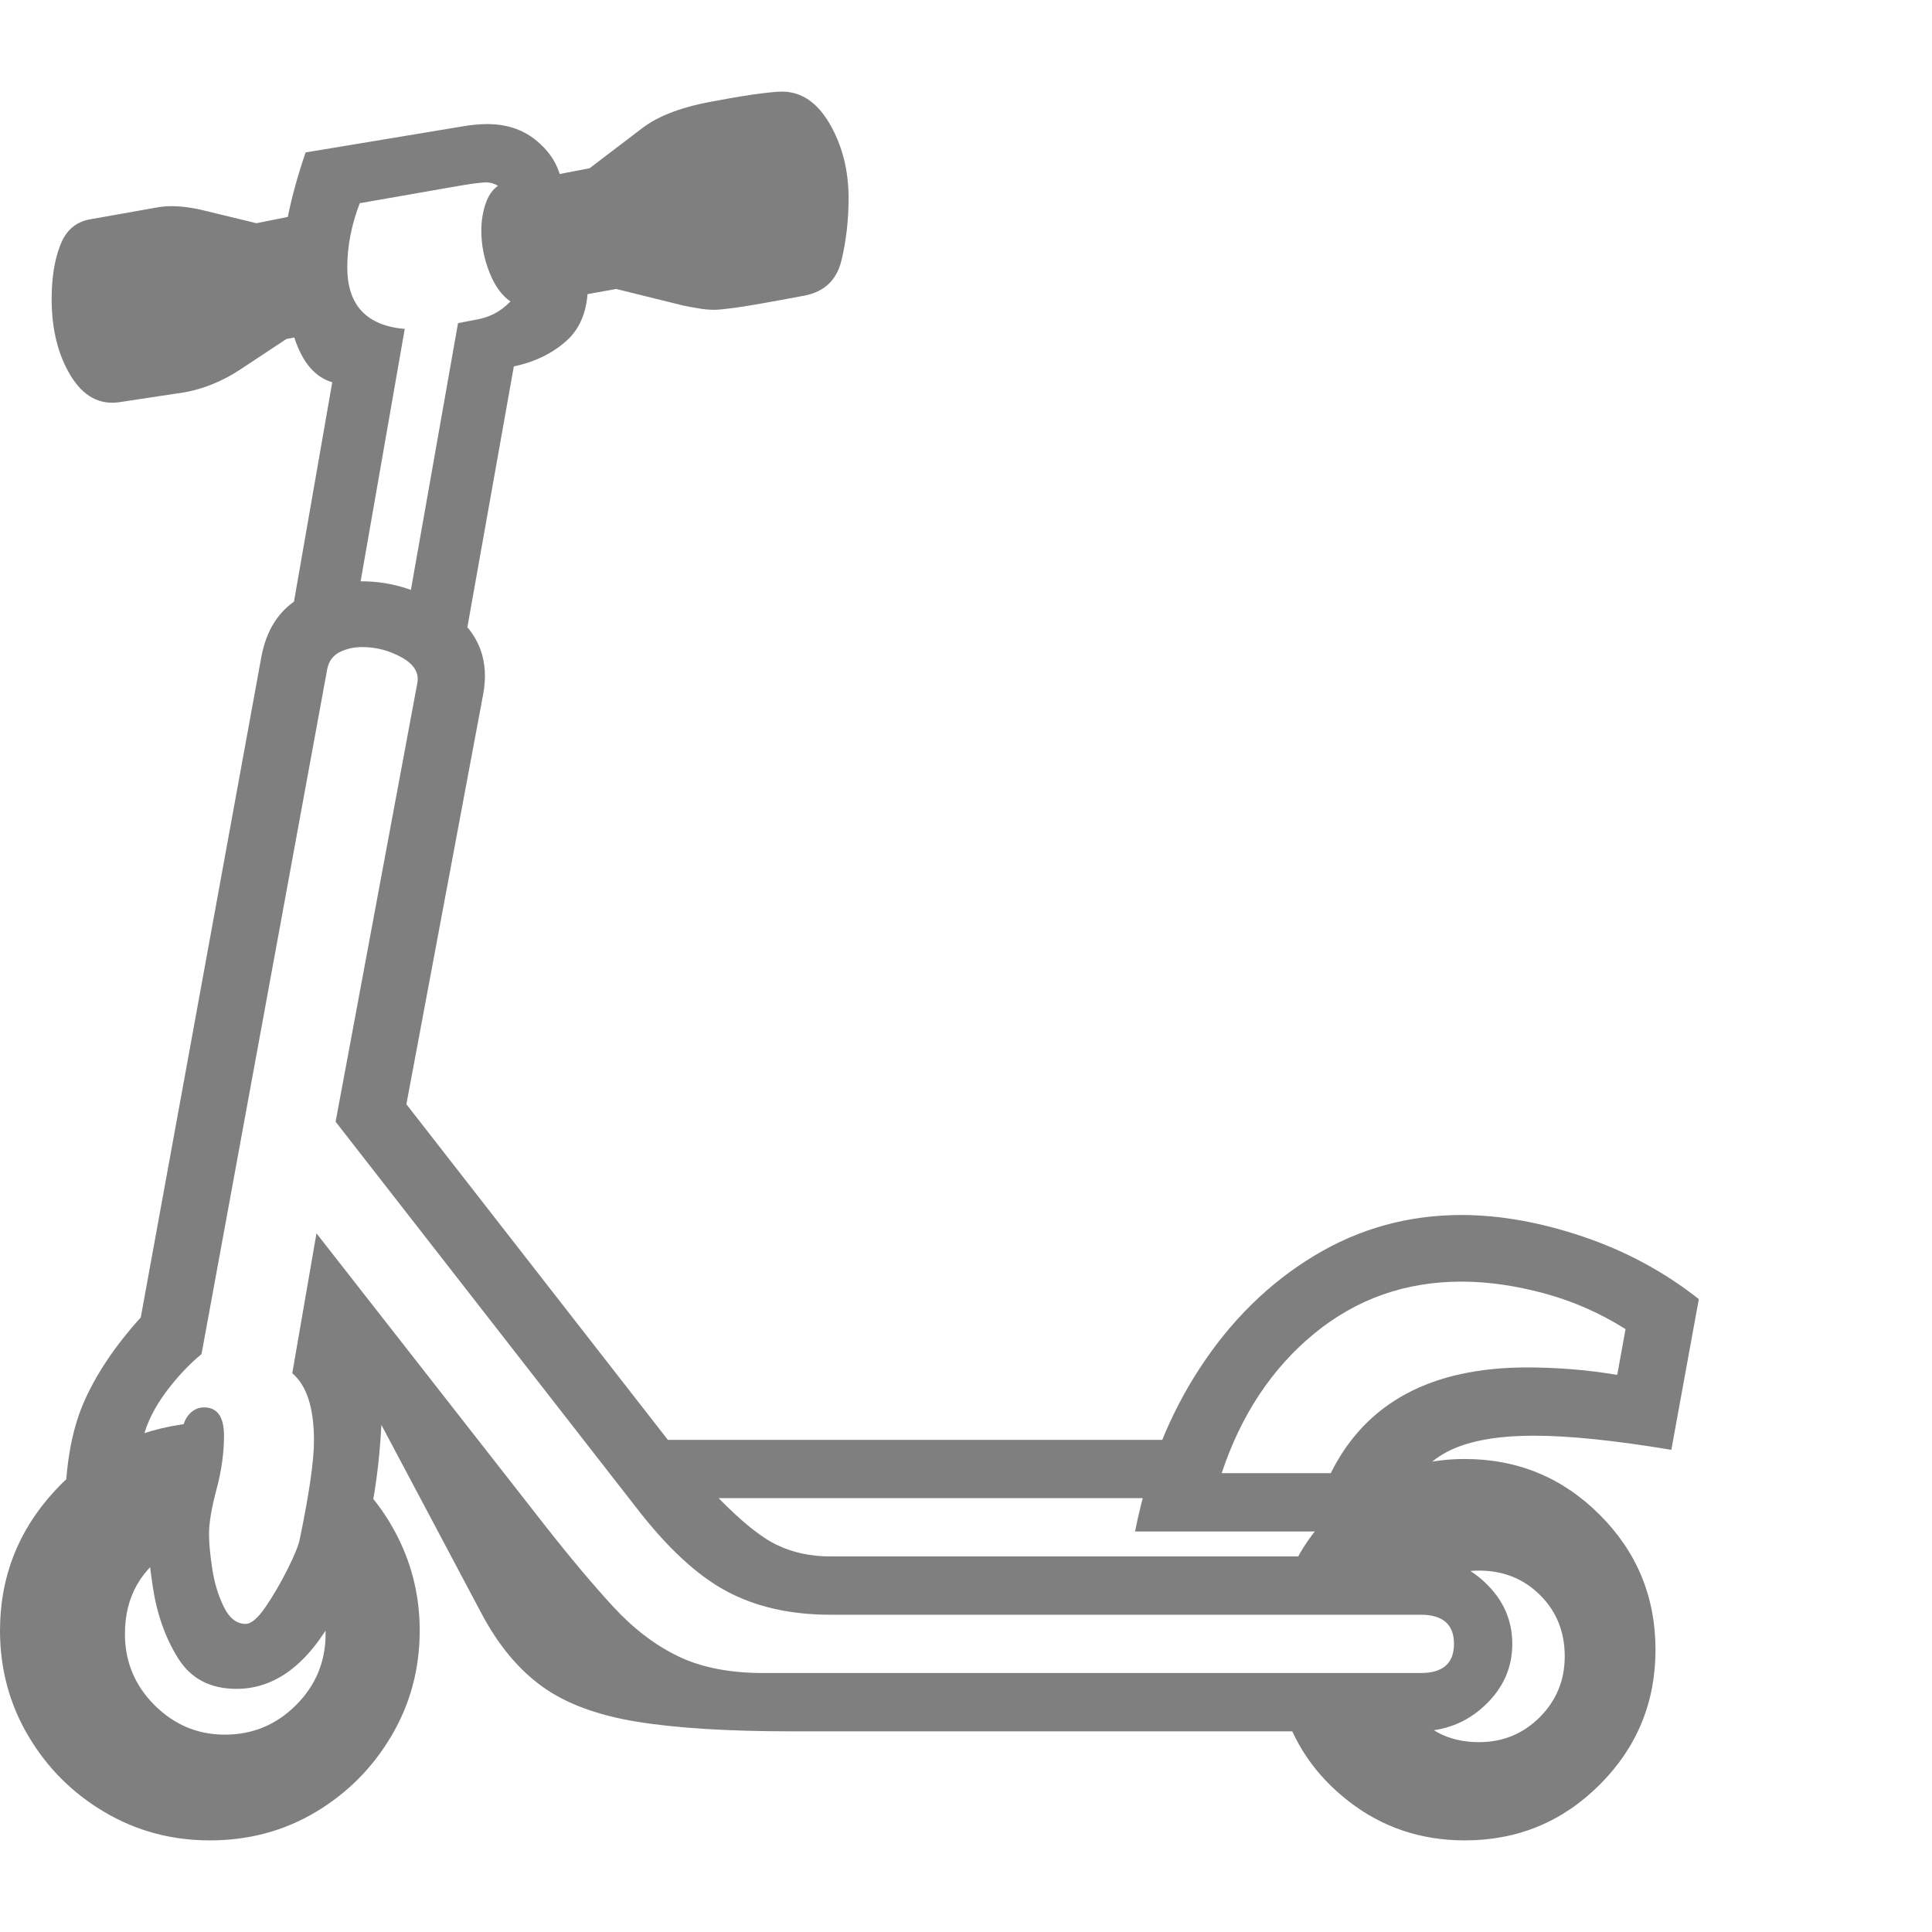 <svg version="1.1" xmlns="http://www.w3.org/2000/svg" style="fill:rgba(0,0,0,1.0)" width="256" height="256" viewBox="0 0 36.25 32.812"><path fill="rgb(127, 127, 127)" d="M14.859 30.766 C13.661 30.766 12.693 30.706 11.953 30.586 C11.214 30.466 10.622 30.247 10.18 29.93 C9.737 29.612 9.359 29.161 9.047 28.578 L7.156 25.016 C7.083 26.453 6.794 27.638 6.289 28.57 C5.784 29.503 5.167 29.969 4.438 29.969 C3.948 29.969 3.583 29.779 3.344 29.398 C3.104 29.018 2.945 28.57 2.867 28.055 C2.789 27.539 2.75 27.078 2.75 26.672 L1.219 26.672 C1.219 25.839 1.333 25.154 1.562 24.617 C1.792 24.081 2.151 23.542 2.641 23 L4.906 10.594 C5 10.104 5.227 9.747 5.586 9.523 C5.945 9.299 6.344 9.188 6.781 9.188 C7.396 9.188 7.961 9.383 8.477 9.773 C8.992 10.164 9.188 10.682 9.062 11.328 L7.625 19 L12.531 25.297 L22.172 25.297 L22.172 26.391 L13.484 26.391 C13.922 26.839 14.289 27.133 14.586 27.273 C14.883 27.414 15.214 27.484 15.578 27.484 L26.609 27.484 C27.099 27.484 27.516 27.646 27.859 27.969 C28.203 28.292 28.375 28.677 28.375 29.125 C28.375 29.573 28.203 29.958 27.859 30.281 C27.516 30.604 27.099 30.766 26.609 30.766 Z M3.938 32.812 C3.219 32.812 2.56 32.635 1.961 32.281 C1.362 31.927 0.885 31.451 0.531 30.852 C0.177 30.253 0 29.594 0 28.875 C0 27.875 0.339 27.005 1.016 26.266 C1.693 25.526 2.552 25.099 3.594 24.984 L3.25 27.344 C2.646 27.708 2.344 28.24 2.344 28.938 C2.344 29.458 2.529 29.904 2.898 30.273 C3.268 30.643 3.708 30.828 4.219 30.828 C4.74 30.828 5.185 30.643 5.555 30.273 C5.924 29.904 6.109 29.458 6.109 28.938 C6.109 28.5 5.964 28.099 5.672 27.734 L6.406 25.812 C6.854 26.167 7.211 26.612 7.477 27.148 C7.742 27.685 7.875 28.26 7.875 28.875 C7.875 29.594 7.698 30.253 7.344 30.852 C6.99 31.451 6.516 31.927 5.922 32.281 C5.328 32.635 4.667 32.812 3.938 32.812 Z M14.328 29.672 L26.656 29.672 C27.073 29.672 27.281 29.49 27.281 29.125 C27.281 28.76 27.073 28.578 26.656 28.578 L15.578 28.578 C14.828 28.578 14.177 28.43 13.625 28.133 C13.073 27.836 12.505 27.307 11.922 26.547 L6.297 19.328 L7.828 11.109 C7.87 10.911 7.773 10.747 7.539 10.617 C7.305 10.487 7.057 10.422 6.797 10.422 C6.641 10.422 6.5 10.453 6.375 10.516 C6.25 10.578 6.172 10.682 6.141 10.828 L3.781 23.688 C3.542 23.885 3.318 24.125 3.109 24.406 C2.901 24.688 2.76 24.969 2.688 25.25 L3.391 25.438 C3.391 25.167 3.432 24.974 3.516 24.859 C3.599 24.745 3.703 24.688 3.828 24.688 C4.078 24.688 4.203 24.865 4.203 25.219 C4.203 25.542 4.156 25.878 4.062 26.227 C3.969 26.576 3.922 26.854 3.922 27.062 C3.922 27.24 3.943 27.461 3.984 27.727 C4.026 27.992 4.099 28.229 4.203 28.438 C4.307 28.646 4.443 28.75 4.609 28.75 C4.714 28.75 4.839 28.643 4.984 28.43 C5.13 28.216 5.268 27.979 5.398 27.719 C5.529 27.458 5.604 27.271 5.625 27.156 C5.708 26.76 5.773 26.404 5.82 26.086 C5.867 25.768 5.891 25.51 5.891 25.312 C5.891 24.698 5.755 24.276 5.484 24.047 L5.938 21.422 L10.203 26.875 C10.693 27.5 11.128 28.018 11.508 28.43 C11.888 28.841 12.294 29.151 12.727 29.359 C13.159 29.568 13.693 29.672 14.328 29.672 Z M27.484 32.812 C26.661 32.812 25.935 32.568 25.305 32.078 C24.674 31.589 24.255 30.969 24.047 30.219 L26.391 30.219 C26.703 30.719 27.156 30.969 27.75 30.969 C28.198 30.969 28.578 30.813 28.891 30.5 C29.203 30.187 29.359 29.807 29.359 29.359 C29.359 28.901 29.206 28.518 28.898 28.211 C28.591 27.904 28.208 27.75 27.75 27.75 C27.406 27.75 27.094 27.849 26.812 28.047 L24.109 28.047 C24.349 27.349 24.776 26.776 25.391 26.328 C26.005 25.88 26.703 25.656 27.484 25.656 C28.474 25.656 29.318 26.005 30.016 26.703 C30.714 27.401 31.062 28.245 31.062 29.234 C31.062 30.224 30.714 31.068 30.016 31.766 C29.318 32.464 28.474 32.812 27.484 32.812 Z M2.234 5.828 C1.859 5.88 1.555 5.711 1.32 5.32 C1.086 4.93 0.969 4.453 0.969 3.891 C0.969 3.495 1.023 3.156 1.133 2.875 C1.242 2.594 1.437 2.432 1.719 2.391 L2.953 2.172 C3.182 2.13 3.458 2.146 3.781 2.219 L4.812 2.469 L5.906 2.25 L6.047 4.516 L5.375 4.641 L4.5 5.219 C4.344 5.323 4.177 5.411 4 5.484 C3.823 5.557 3.646 5.609 3.469 5.641 Z M8.578 11.125 L7.578 10.094 L8.594 4.344 L8.922 4.281 C9.047 4.26 9.161 4.224 9.266 4.172 C9.37 4.12 9.474 4.042 9.578 3.938 C9.411 3.823 9.279 3.638 9.18 3.383 C9.081 3.128 9.031 2.87 9.031 2.609 C9.031 2.432 9.057 2.266 9.109 2.109 C9.161 1.953 9.24 1.839 9.344 1.766 C9.271 1.724 9.198 1.703 9.125 1.703 C9.094 1.703 9.031 1.708 8.938 1.719 C8.844 1.729 8.651 1.76 8.359 1.812 L6.75 2.094 C6.594 2.5 6.516 2.901 6.516 3.297 C6.516 4.005 6.875 4.391 7.594 4.453 L6.641 9.906 L5.359 10.469 L6.234 5.453 C5.911 5.359 5.674 5.081 5.523 4.617 C5.372 4.154 5.297 3.714 5.297 3.297 C5.297 2.714 5.443 1.995 5.734 1.141 L8.656 0.656 C8.833 0.625 8.995 0.609 9.141 0.609 C9.495 0.609 9.794 0.706 10.039 0.898 C10.284 1.091 10.443 1.323 10.516 1.594 L11.031 3.625 C11.031 4.083 10.898 4.432 10.633 4.672 C10.367 4.911 10.036 5.073 9.641 5.156 Z M22.922 25.922 L24.969 25.922 C25.625 24.599 26.854 23.938 28.656 23.938 C28.906 23.938 29.172 23.948 29.453 23.969 C29.734 23.99 30.031 24.026 30.344 24.078 L30.5 23.219 C30.021 22.917 29.51 22.693 28.969 22.547 C28.427 22.401 27.911 22.328 27.422 22.328 C26.37 22.328 25.448 22.654 24.656 23.305 C23.865 23.956 23.286 24.828 22.922 25.922 Z M21.297 27.016 C21.526 25.859 21.932 24.836 22.516 23.945 C23.099 23.055 23.812 22.354 24.656 21.844 C25.5 21.333 26.422 21.078 27.422 21.078 C28.141 21.078 28.901 21.214 29.703 21.484 C30.505 21.755 31.229 22.146 31.875 22.656 L31.359 25.484 C30.297 25.307 29.438 25.219 28.781 25.219 C28.115 25.219 27.591 25.31 27.211 25.492 C26.831 25.674 26.536 25.979 26.328 26.406 L26.328 27.016 Z M13.406 4.094 C13.312 4.094 13.219 4.086 13.125 4.07 C13.031 4.055 12.932 4.036 12.828 4.016 L11.562 3.703 L9.906 4 L9.359 1.766 L11.062 1.438 L12.047 0.688 C12.359 0.448 12.823 0.276 13.438 0.172 C13.771 0.109 14.039 0.065 14.242 0.039 C14.445 0.013 14.589 -0 14.672 -0 C15.036 -0 15.336 0.203 15.57 0.609 C15.805 1.016 15.922 1.479 15.922 2 C15.922 2.406 15.878 2.794 15.789 3.164 C15.701 3.534 15.469 3.755 15.094 3.828 C14.427 3.953 13.995 4.029 13.797 4.055 C13.599 4.081 13.469 4.094 13.406 4.094 Z M36.25 27.344" /></svg>